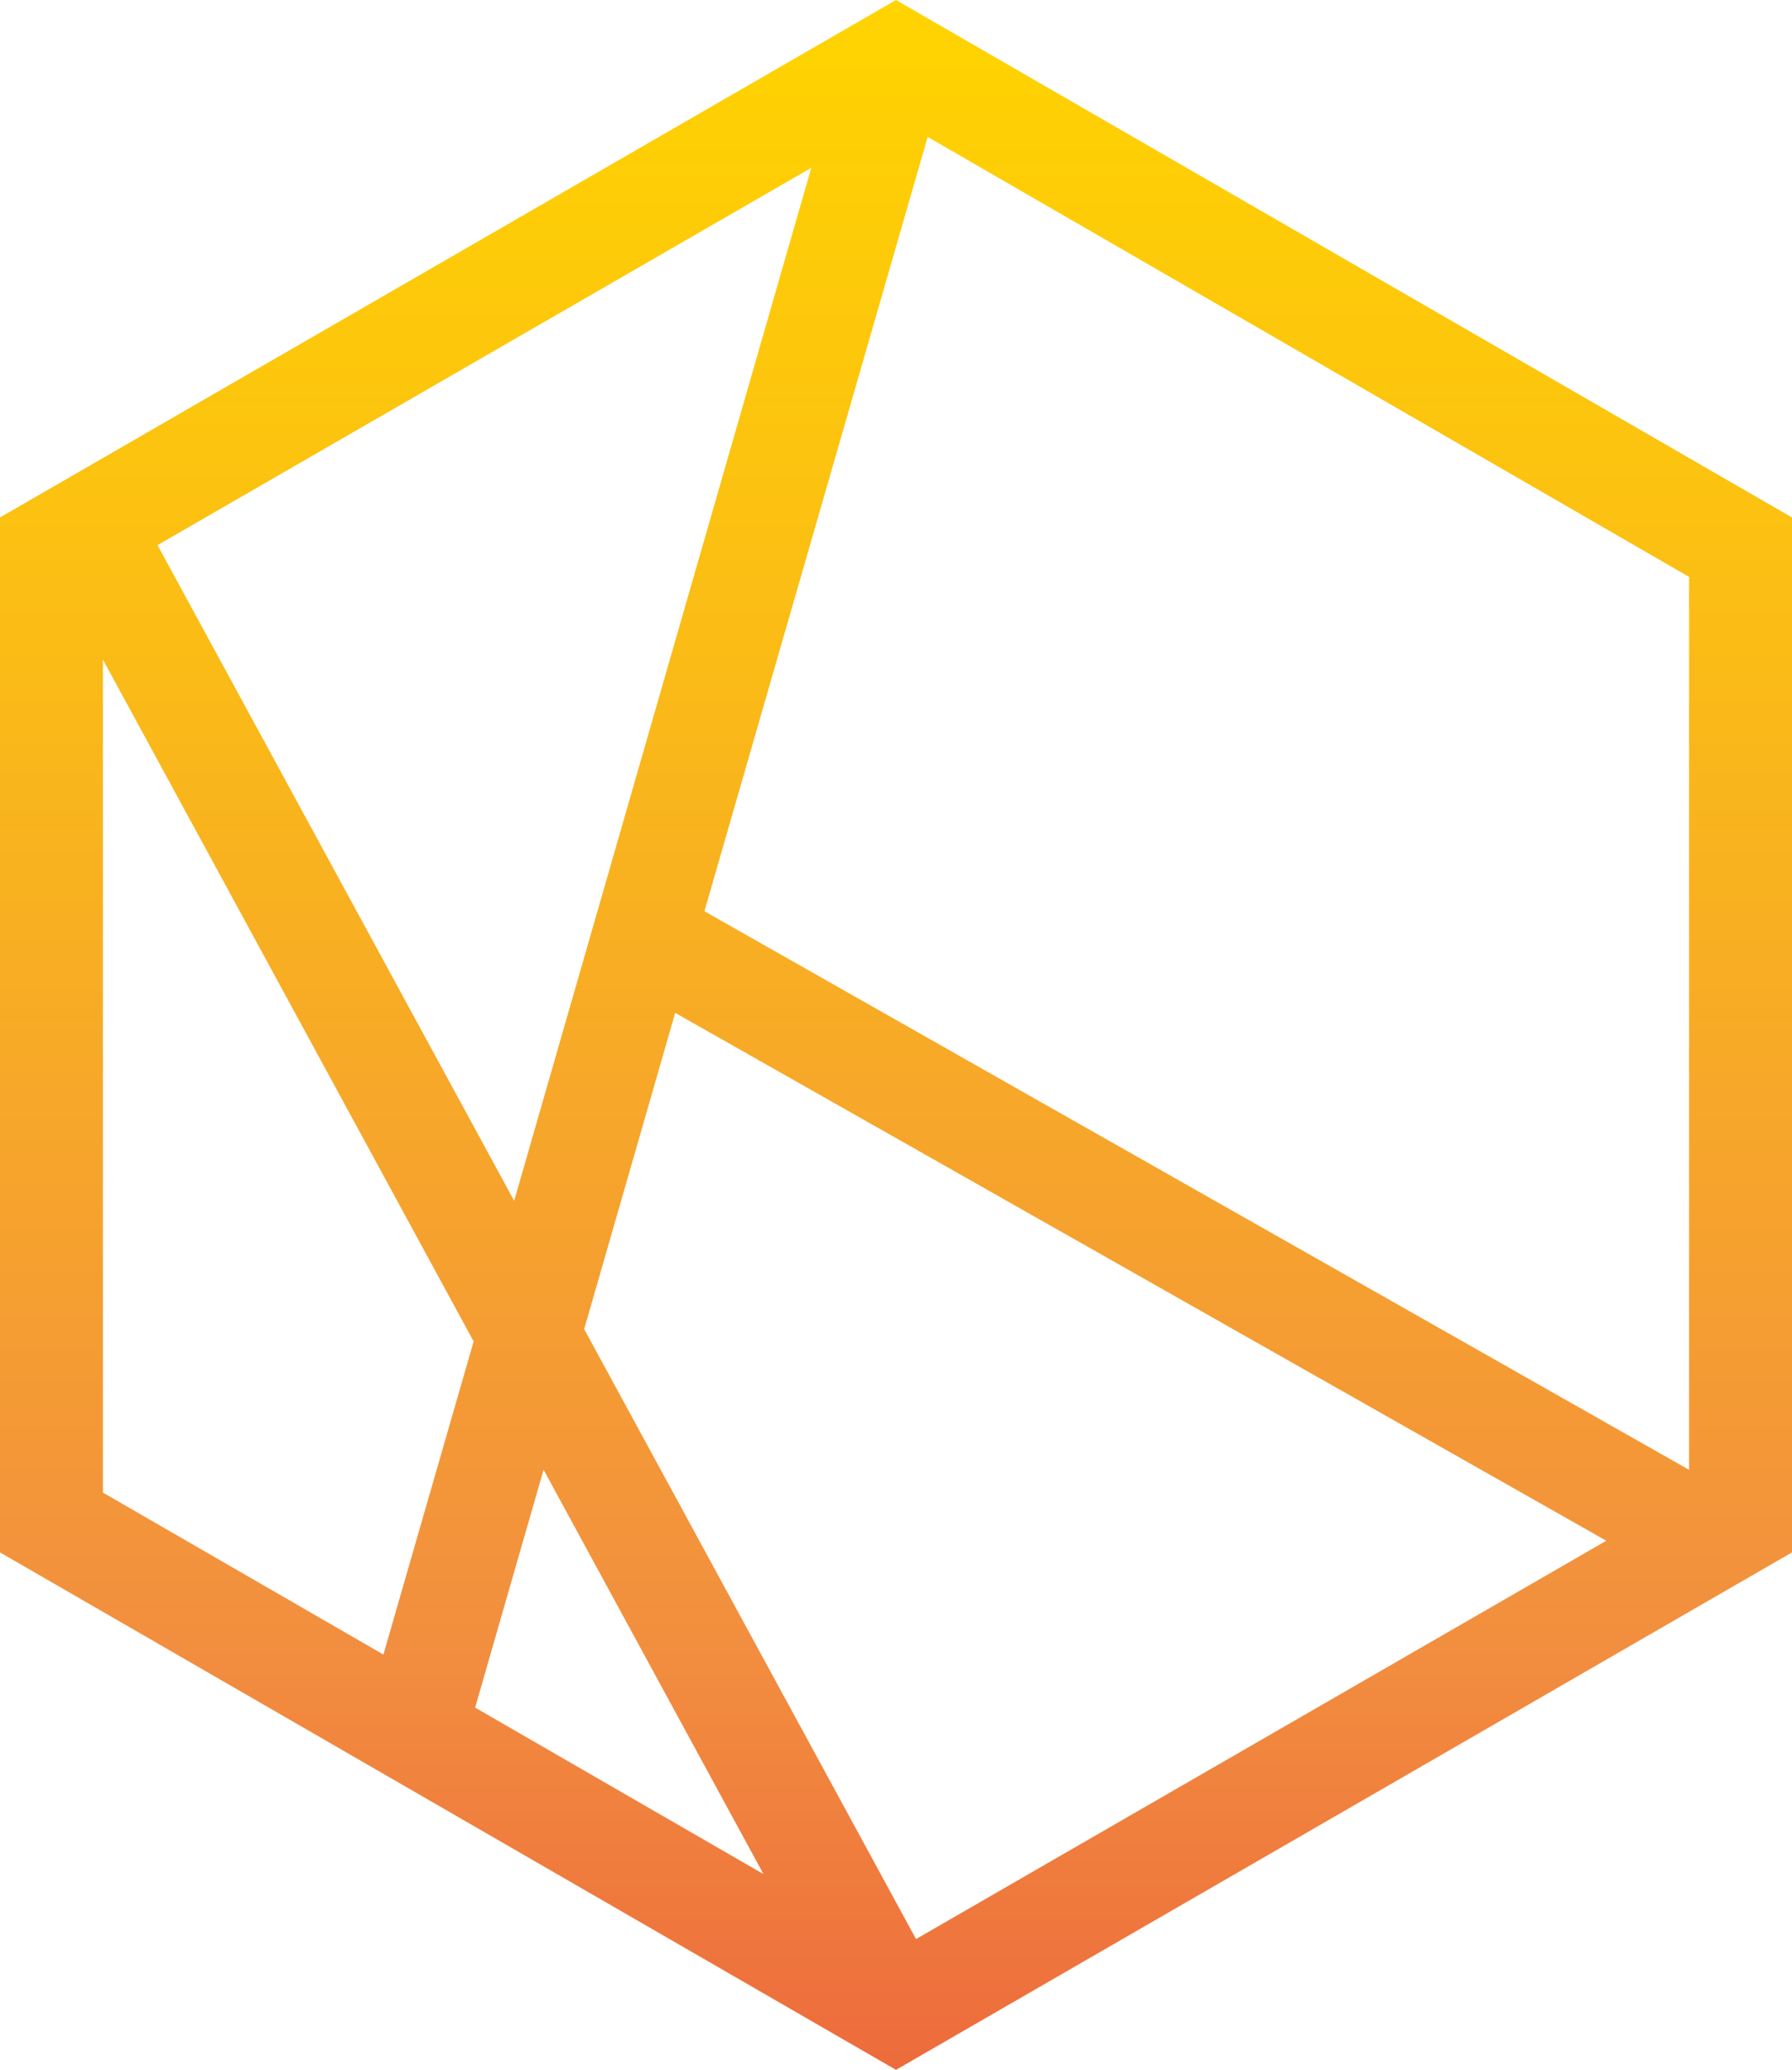 <svg xmlns="http://www.w3.org/2000/svg" xmlns:xlink="http://www.w3.org/1999/xlink" viewBox="0 0 204.76 236.44"><defs><style>.cls-1{fill:url(#linear-gradient);}</style><linearGradient id="linear-gradient" x1="102.38" x2="102.38" y2="236.44" gradientUnits="userSpaceOnUse"><stop offset="0" stop-color="#ffd400"/><stop offset="0.29" stop-color="#fbbe14"/><stop offset="0.79" stop-color="#f28f3f"/><stop offset="1" stop-color="#ed6b3c"/></linearGradient></defs><g id="Layer_2" data-name="Layer 2"><g><path class="cls-1" d="M102.38,0,0,59.11V177.33l102.38,59.11,102.38-59.11V59.11ZM106,15.64,193,65.9v102L80.49,104.09ZM92.7,19.17l-33.95,118L18,62.27ZM43.81,189l-32.05-18.5V75.35l42.36,77.88Zm10.48,6.06,7.82-27.17,25.13,46.19Zm50.38,26.44L66.75,151.83l10.4-36.13L183.54,176Z"/></g></g></svg>
